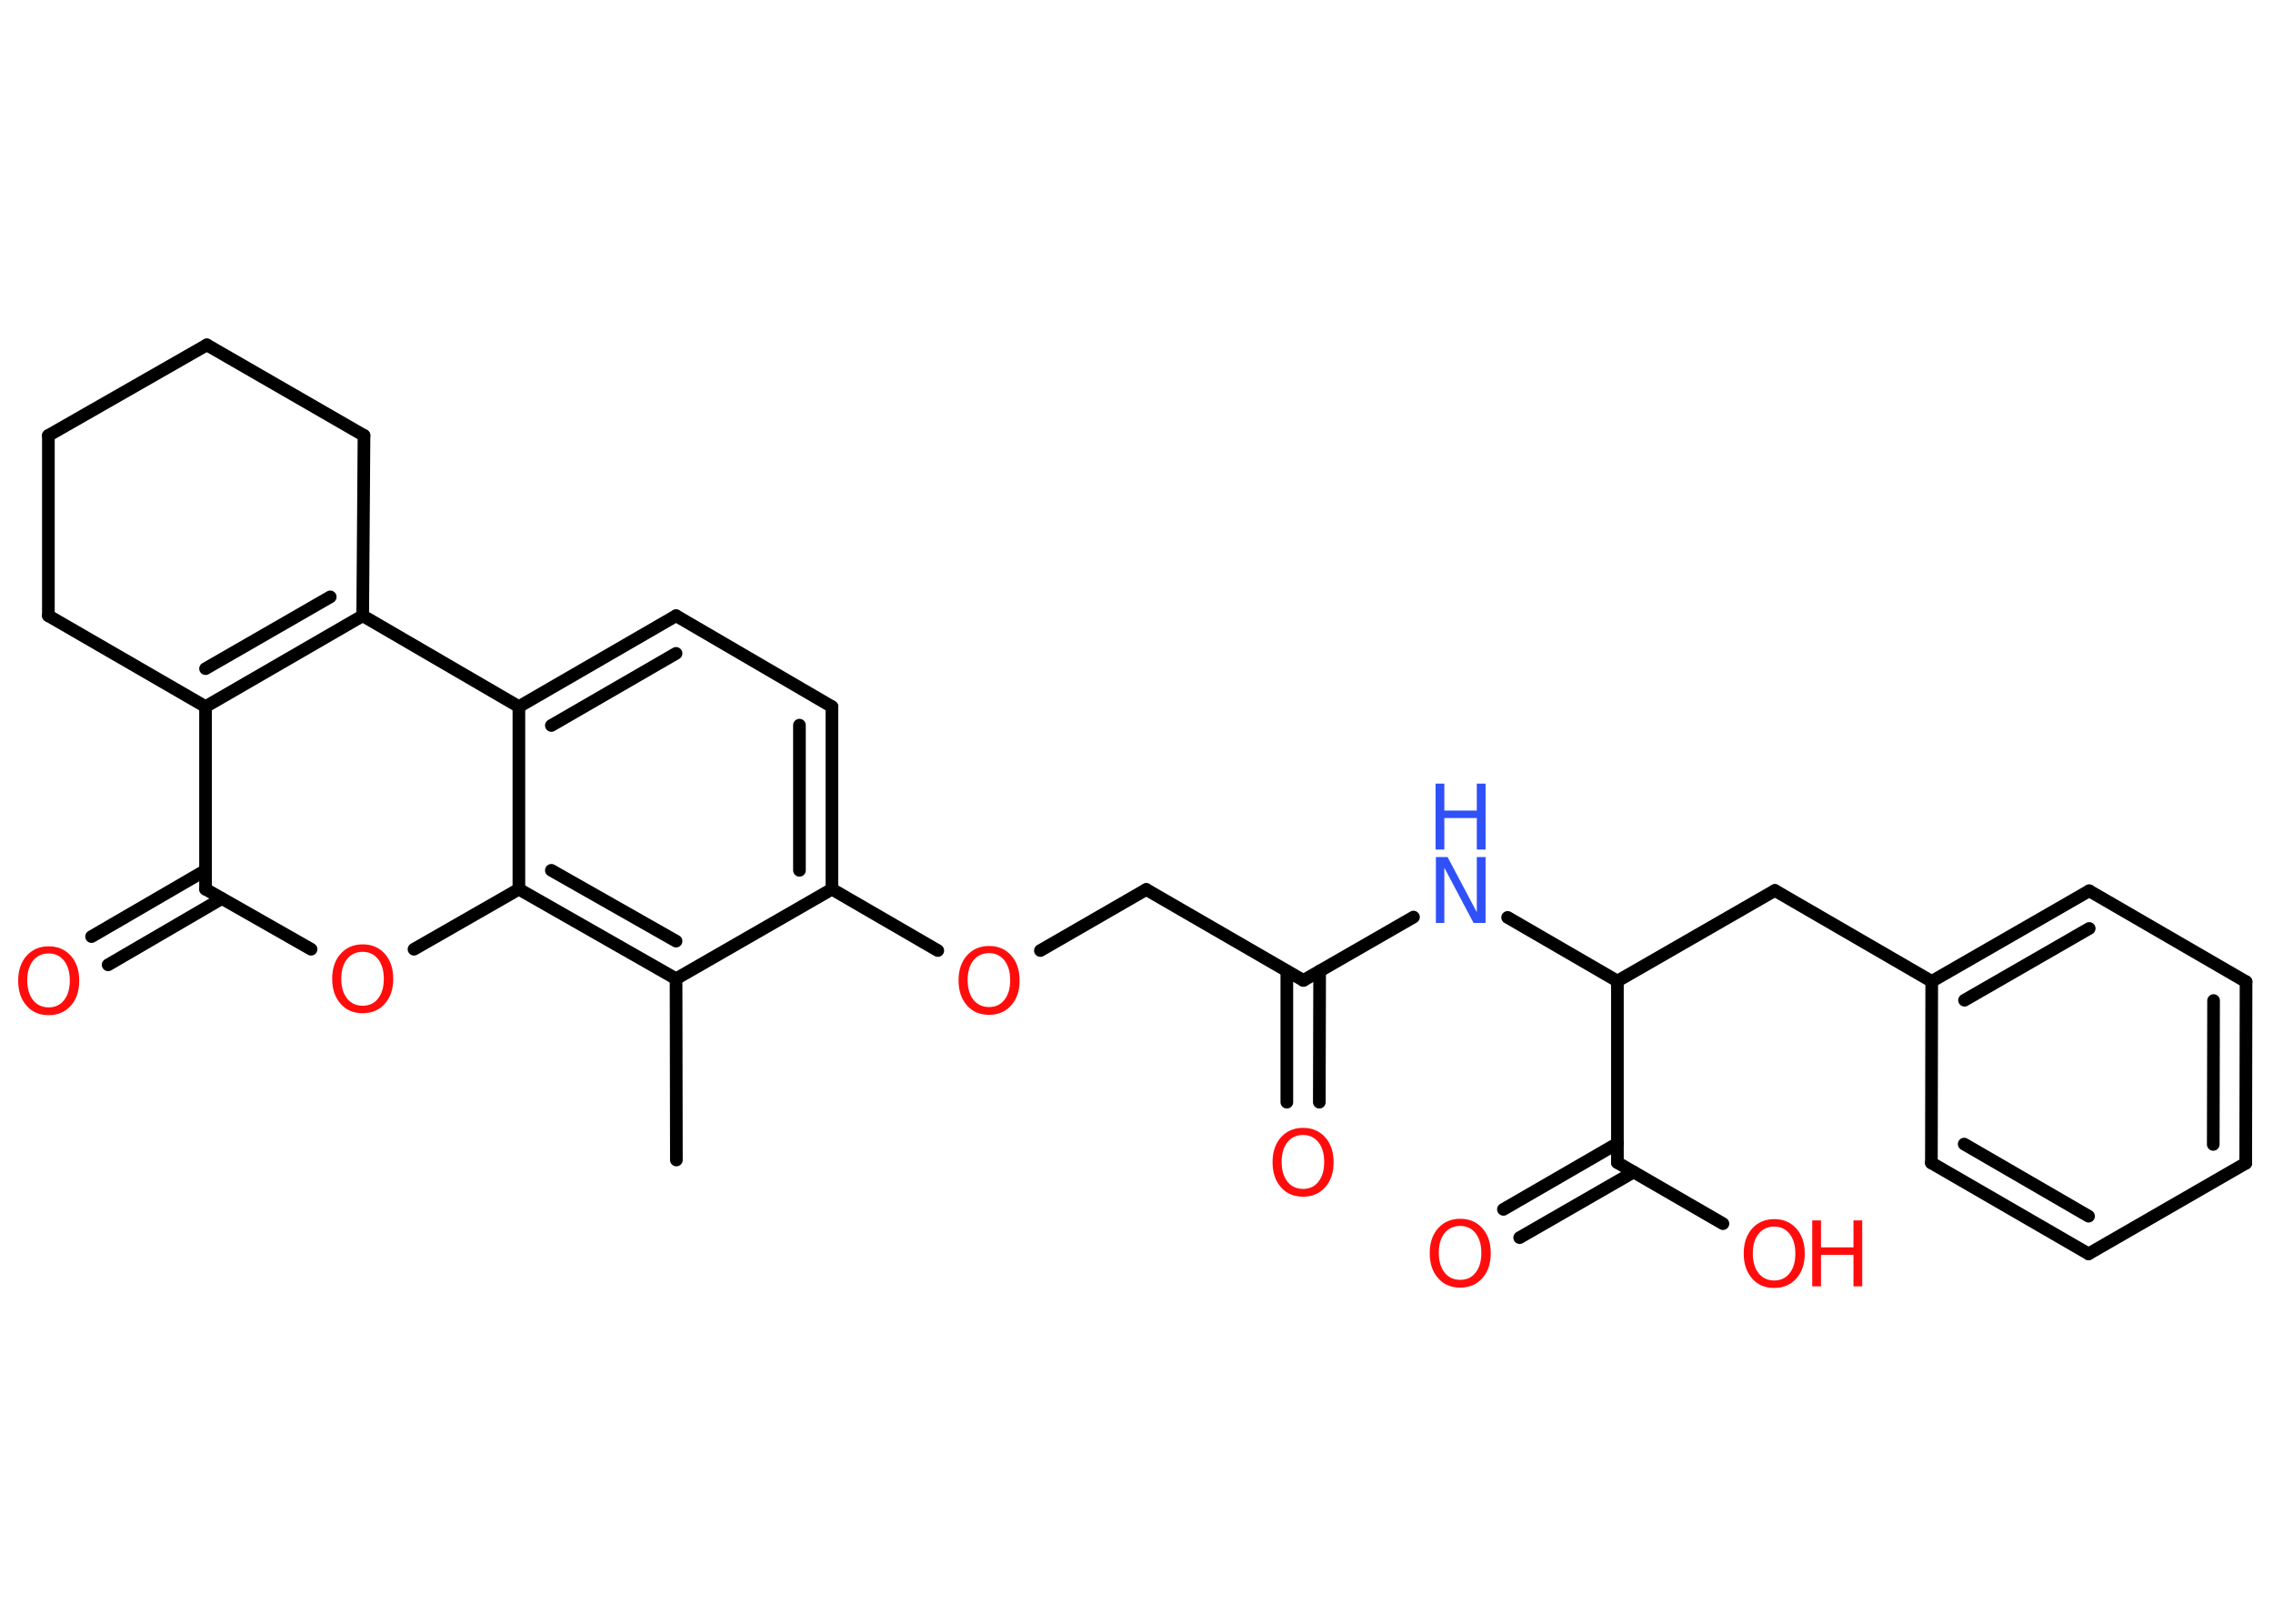 <?xml version='1.0' encoding='UTF-8'?>
<!DOCTYPE svg PUBLIC "-//W3C//DTD SVG 1.1//EN" "http://www.w3.org/Graphics/SVG/1.1/DTD/svg11.dtd">
<svg version='1.2' xmlns='http://www.w3.org/2000/svg' xmlns:xlink='http://www.w3.org/1999/xlink' width='70.0mm' height='50.0mm' viewBox='0 0 70.0 50.0'>
  <desc>Generated by the Chemistry Development Kit (http://github.com/cdk)</desc>
  <g stroke-linecap='round' stroke-linejoin='round' stroke='#000000' stroke-width='.39' fill='#FF0D0D'>
    <rect x='.0' y='.0' width='70.0' height='50.0' fill='#FFFFFF' stroke='none'/>
    <g id='mol1' class='mol'>
      <line id='mol1bnd1' class='bond' x1='20.83' y1='35.72' x2='20.82' y2='30.14'/>
      <line id='mol1bnd2' class='bond' x1='20.82' y1='30.14' x2='25.62' y2='27.38'/>
      <line id='mol1bnd3' class='bond' x1='25.62' y1='27.38' x2='28.88' y2='29.27'/>
      <line id='mol1bnd4' class='bond' x1='32.04' y1='29.27' x2='35.3' y2='27.39'/>
      <line id='mol1bnd5' class='bond' x1='35.3' y1='27.39' x2='40.14' y2='30.19'/>
      <g id='mol1bnd6' class='bond'>
        <line x1='40.64' y1='29.9' x2='40.63' y2='33.94'/>
        <line x1='39.63' y1='29.9' x2='39.63' y2='33.94'/>
      </g>
      <line id='mol1bnd7' class='bond' x1='40.14' y1='30.19' x2='43.53' y2='28.24'/>
      <line id='mol1bnd8' class='bond' x1='46.43' y1='28.25' x2='49.81' y2='30.21'/>
      <line id='mol1bnd9' class='bond' x1='49.81' y1='30.21' x2='54.66' y2='27.42'/>
      <line id='mol1bnd10' class='bond' x1='54.66' y1='27.42' x2='59.49' y2='30.22'/>
      <g id='mol1bnd11' class='bond'>
        <line x1='64.34' y1='27.43' x2='59.49' y2='30.22'/>
        <line x1='64.34' y1='28.59' x2='60.5' y2='30.8'/>
      </g>
      <line id='mol1bnd12' class='bond' x1='64.34' y1='27.43' x2='69.17' y2='30.23'/>
      <g id='mol1bnd13' class='bond'>
        <line x1='69.16' y1='35.82' x2='69.17' y2='30.23'/>
        <line x1='68.16' y1='35.24' x2='68.17' y2='30.81'/>
      </g>
      <line id='mol1bnd14' class='bond' x1='69.16' y1='35.82' x2='64.32' y2='38.61'/>
      <g id='mol1bnd15' class='bond'>
        <line x1='59.48' y1='35.81' x2='64.32' y2='38.61'/>
        <line x1='60.49' y1='35.23' x2='64.32' y2='37.45'/>
      </g>
      <line id='mol1bnd16' class='bond' x1='59.49' y1='30.22' x2='59.48' y2='35.81'/>
      <line id='mol1bnd17' class='bond' x1='49.81' y1='30.21' x2='49.81' y2='35.8'/>
      <g id='mol1bnd18' class='bond'>
        <line x1='50.31' y1='36.09' x2='46.8' y2='38.11'/>
        <line x1='49.81' y1='35.21' x2='46.3' y2='37.24'/>
      </g>
      <line id='mol1bnd19' class='bond' x1='49.81' y1='35.8' x2='53.06' y2='37.68'/>
      <g id='mol1bnd20' class='bond'>
        <line x1='25.62' y1='27.38' x2='25.62' y2='21.76'/>
        <line x1='24.62' y1='26.8' x2='24.62' y2='22.33'/>
      </g>
      <line id='mol1bnd21' class='bond' x1='25.62' y1='21.76' x2='20.82' y2='18.96'/>
      <g id='mol1bnd22' class='bond'>
        <line x1='20.82' y1='18.96' x2='15.98' y2='21.76'/>
        <line x1='20.82' y1='20.12' x2='16.98' y2='22.34'/>
      </g>
      <line id='mol1bnd23' class='bond' x1='15.98' y1='21.76' x2='11.17' y2='18.96'/>
      <g id='mol1bnd24' class='bond'>
        <line x1='6.33' y1='21.76' x2='11.17' y2='18.96'/>
        <line x1='6.33' y1='20.59' x2='10.17' y2='18.38'/>
      </g>
      <line id='mol1bnd25' class='bond' x1='6.33' y1='21.76' x2='6.33' y2='27.38'/>
      <g id='mol1bnd26' class='bond'>
        <line x1='6.83' y1='27.67' x2='3.33' y2='29.71'/>
        <line x1='6.33' y1='26.8' x2='2.82' y2='28.84'/>
      </g>
      <line id='mol1bnd27' class='bond' x1='6.33' y1='27.38' x2='9.58' y2='29.23'/>
      <line id='mol1bnd28' class='bond' x1='12.75' y1='29.23' x2='15.98' y2='27.38'/>
      <g id='mol1bnd29' class='bond'>
        <line x1='15.98' y1='27.38' x2='20.82' y2='30.14'/>
        <line x1='16.98' y1='26.8' x2='20.82' y2='28.98'/>
      </g>
      <line id='mol1bnd30' class='bond' x1='15.98' y1='21.76' x2='15.98' y2='27.38'/>
      <line id='mol1bnd31' class='bond' x1='6.33' y1='21.76' x2='1.49' y2='18.96'/>
      <line id='mol1bnd32' class='bond' x1='1.49' y1='18.96' x2='1.49' y2='13.41'/>
      <line id='mol1bnd33' class='bond' x1='1.49' y1='13.41' x2='6.37' y2='10.62'/>
      <line id='mol1bnd34' class='bond' x1='6.37' y1='10.62' x2='11.21' y2='13.41'/>
      <line id='mol1bnd35' class='bond' x1='11.17' y1='18.96' x2='11.21' y2='13.41'/>
      <path id='mol1atm4' class='atom' d='M30.46 29.35q-.3 .0 -.48 .22q-.18 .22 -.18 .61q.0 .38 .18 .61q.18 .22 .48 .22q.3 .0 .47 -.22q.18 -.22 .18 -.61q.0 -.38 -.18 -.61q-.18 -.22 -.47 -.22zM30.46 29.13q.42 .0 .68 .29q.26 .29 .26 .77q.0 .48 -.26 .77q-.26 .29 -.68 .29q-.43 .0 -.68 -.29q-.26 -.29 -.26 -.77q.0 -.48 .26 -.77q.26 -.29 .68 -.29z' stroke='none'/>
      <path id='mol1atm7' class='atom' d='M40.13 34.95q-.3 .0 -.48 .22q-.18 .22 -.18 .61q.0 .38 .18 .61q.18 .22 .48 .22q.3 .0 .47 -.22q.18 -.22 .18 -.61q.0 -.38 -.18 -.61q-.18 -.22 -.47 -.22zM40.13 34.73q.42 .0 .68 .29q.26 .29 .26 .77q.0 .48 -.26 .77q-.26 .29 -.68 .29q-.43 .0 -.68 -.29q-.26 -.29 -.26 -.77q.0 -.48 .26 -.77q.26 -.29 .68 -.29z' stroke='none'/>
      <g id='mol1atm8' class='atom'>
        <path d='M44.21 26.39h.37l.9 1.7v-1.7h.27v2.03h-.37l-.9 -1.7v1.7h-.26v-2.03z' stroke='none' fill='#3050F8'/>
        <path d='M44.21 24.13h.27v.83h1.0v-.83h.27v2.03h-.27v-.97h-1.0v.97h-.27v-2.03z' stroke='none' fill='#3050F8'/>
      </g>
      <path id='mol1atm18' class='atom' d='M44.97 37.75q-.3 .0 -.48 .22q-.18 .22 -.18 .61q.0 .38 .18 .61q.18 .22 .48 .22q.3 .0 .47 -.22q.18 -.22 .18 -.61q.0 -.38 -.18 -.61q-.18 -.22 -.47 -.22zM44.97 37.53q.42 .0 .68 .29q.26 .29 .26 .77q.0 .48 -.26 .77q-.26 .29 -.68 .29q-.43 .0 -.68 -.29q-.26 -.29 -.26 -.77q.0 -.48 .26 -.77q.26 -.29 .68 -.29z' stroke='none'/>
      <g id='mol1atm19' class='atom'>
        <path d='M54.64 37.77q-.3 .0 -.48 .22q-.18 .22 -.18 .61q.0 .38 .18 .61q.18 .22 .48 .22q.3 .0 .47 -.22q.18 -.22 .18 -.61q.0 -.38 -.18 -.61q-.18 -.22 -.47 -.22zM54.64 37.54q.42 .0 .68 .29q.26 .29 .26 .77q.0 .48 -.26 .77q-.26 .29 -.68 .29q-.43 .0 -.68 -.29q-.26 -.29 -.26 -.77q.0 -.48 .26 -.77q.26 -.29 .68 -.29z' stroke='none'/>
        <path d='M55.81 37.58h.27v.83h1.0v-.83h.27v2.03h-.27v-.97h-1.0v.97h-.27v-2.03z' stroke='none'/>
      </g>
      <path id='mol1atm26' class='atom' d='M1.5 29.36q-.3 .0 -.48 .22q-.18 .22 -.18 .61q.0 .38 .18 .61q.18 .22 .48 .22q.3 .0 .47 -.22q.18 -.22 .18 -.61q.0 -.38 -.18 -.61q-.18 -.22 -.47 -.22zM1.5 29.14q.42 .0 .68 .29q.26 .29 .26 .77q.0 .48 -.26 .77q-.26 .29 -.68 .29q-.43 .0 -.68 -.29q-.26 -.29 -.26 -.77q.0 -.48 .26 -.77q.26 -.29 .68 -.29z' stroke='none'/>
      <path id='mol1atm27' class='atom' d='M11.17 29.31q-.3 .0 -.48 .22q-.18 .22 -.18 .61q.0 .38 .18 .61q.18 .22 .48 .22q.3 .0 .47 -.22q.18 -.22 .18 -.61q.0 -.38 -.18 -.61q-.18 -.22 -.47 -.22zM11.17 29.08q.42 .0 .68 .29q.26 .29 .26 .77q.0 .48 -.26 .77q-.26 .29 -.68 .29q-.43 .0 -.68 -.29q-.26 -.29 -.26 -.77q.0 -.48 .26 -.77q.26 -.29 .68 -.29z' stroke='none'/>
    </g>
  </g>
</svg>
